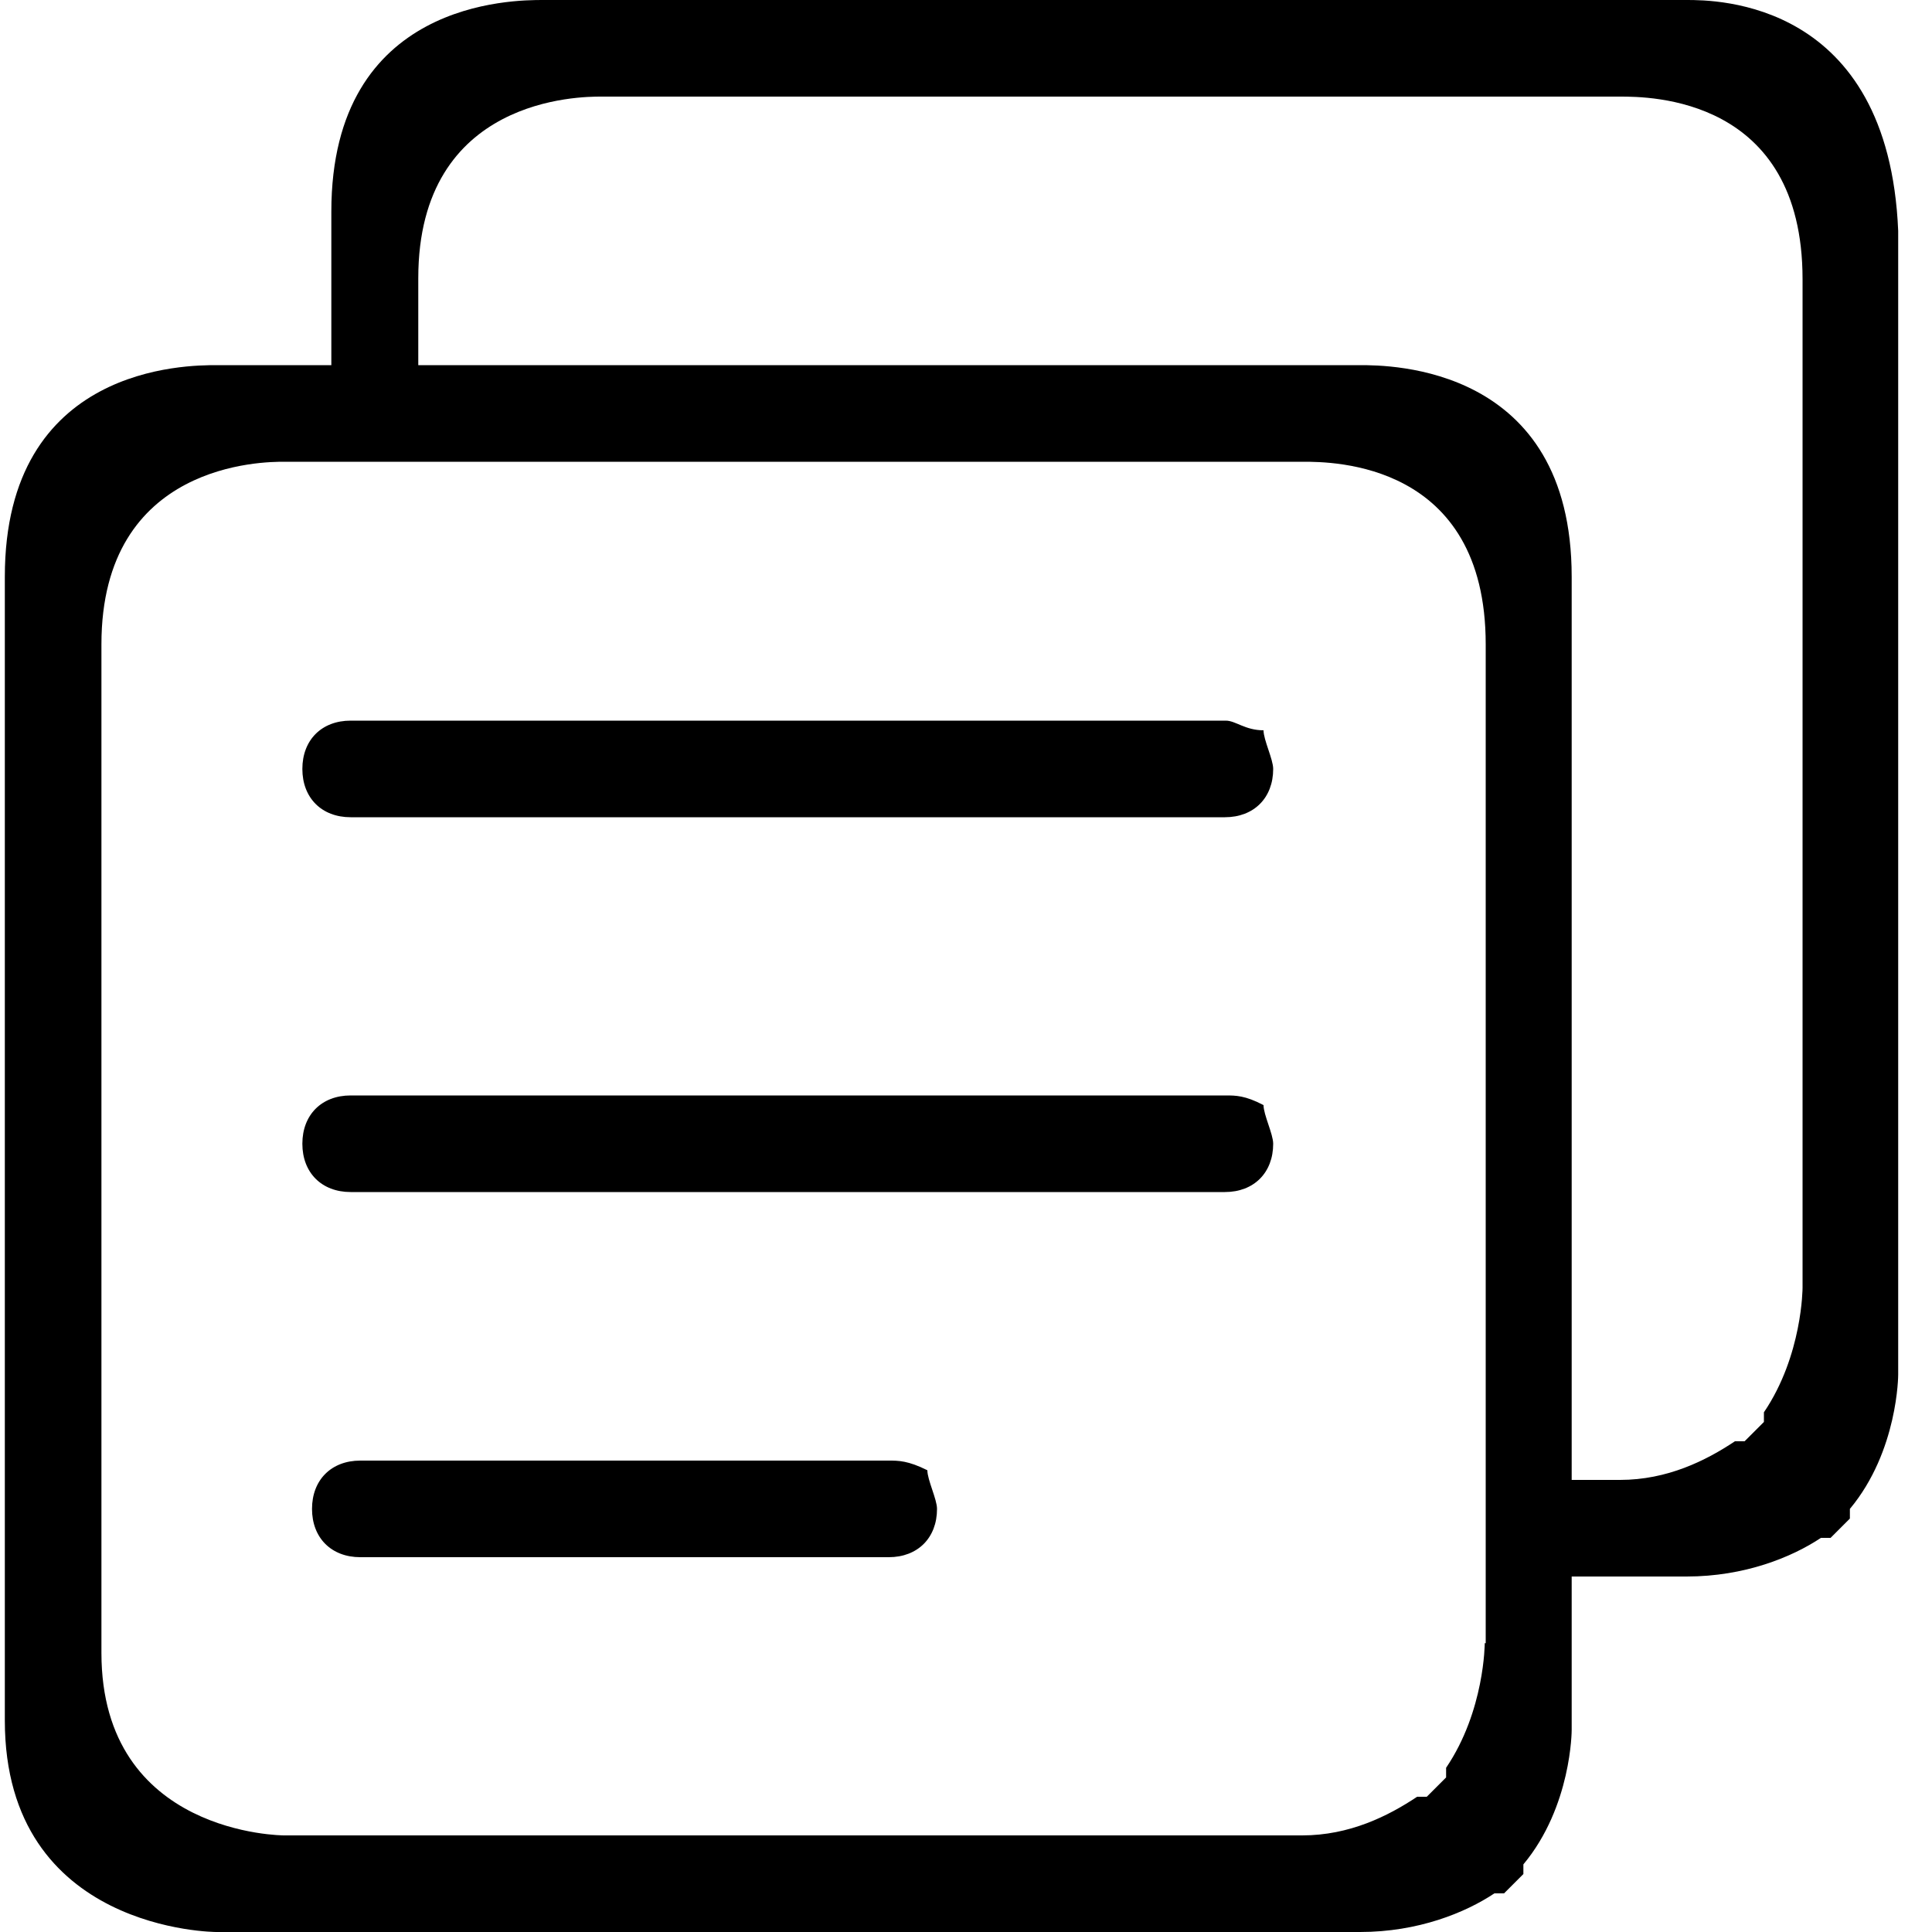 <svg class="icon" viewBox="0 0 1024 1024" version="1.1" xmlns="http://www.w3.org/2000/svg" p-id="2303" height="128" width="128"><path d="M649.728 580.608H185.856c-15.36 0-25.6 10.24-25.6 25.6s10.24 25.6 25.6 25.6h463.36c15.36 0 25.6-10.24 25.6-25.6 0-5.12-5.12-15.36-5.12-20.48-9.728-5.12-14.848-5.12-19.968-5.12zM471.04 774.144H190.976c-15.36 0-25.6 10.24-25.6 25.6s10.24 25.6 25.6 25.6H471.04c15.36 0 25.6-10.24 25.6-25.6 0-5.12-5.12-15.36-5.12-20.48-10.24-5.12-15.36-5.12-20.48-5.12z m178.688-392.192H185.856c-15.36 0-25.6 10.24-25.6 25.6s10.24 25.6 25.6 25.6h463.36c15.36 0 25.6-10.24 25.6-25.6 0-5.12-5.12-15.36-5.12-20.48-9.728 0-14.848-5.12-19.968-5.12zM893.952 0H287.744c-15.36 0-112.128 0-112.128 112.128v81.408H114.688c-15.36 0-112.128 0-112.128 112.128v606.208C2.56 1024 114.688 1024 114.688 1024h606.208c30.72 0 55.808-10.24 71.168-20.48h5.12l10.24-10.24v-5.12c25.6-30.72 25.6-71.168 25.6-71.168v-81.408h60.928c30.72 0 55.808-10.24 71.168-20.48h5.12l10.24-10.24v-5.12c25.6-30.72 25.6-71.168 25.6-71.168V122.368C1000.96 0 909.312 0 893.952 0z m-107.008 870.912s0 35.84-20.48 66.048v5.12l-10.24 10.24h-5.12c-15.36 10.24-35.84 20.48-60.928 20.48H150.528s-96.768 0-96.768-96.768V341.504c0-96.768 86.528-96.768 96.768-96.768h540.16c15.36 0 96.768 0 96.768 96.768v529.408h-0.512z m168.448-188.416s0 35.84-20.48 66.048v5.12l-10.24 10.24h-5.12c-15.36 10.24-35.84 20.48-60.928 20.48h-25.6V305.664c0-112.128-96.768-112.128-112.128-112.128H221.696v-46.08C221.696 51.2 308.224 51.2 318.464 51.2h540.16c15.36 0 96.768 0 96.768 96.768v534.528z" p-id="2304"></path></svg>